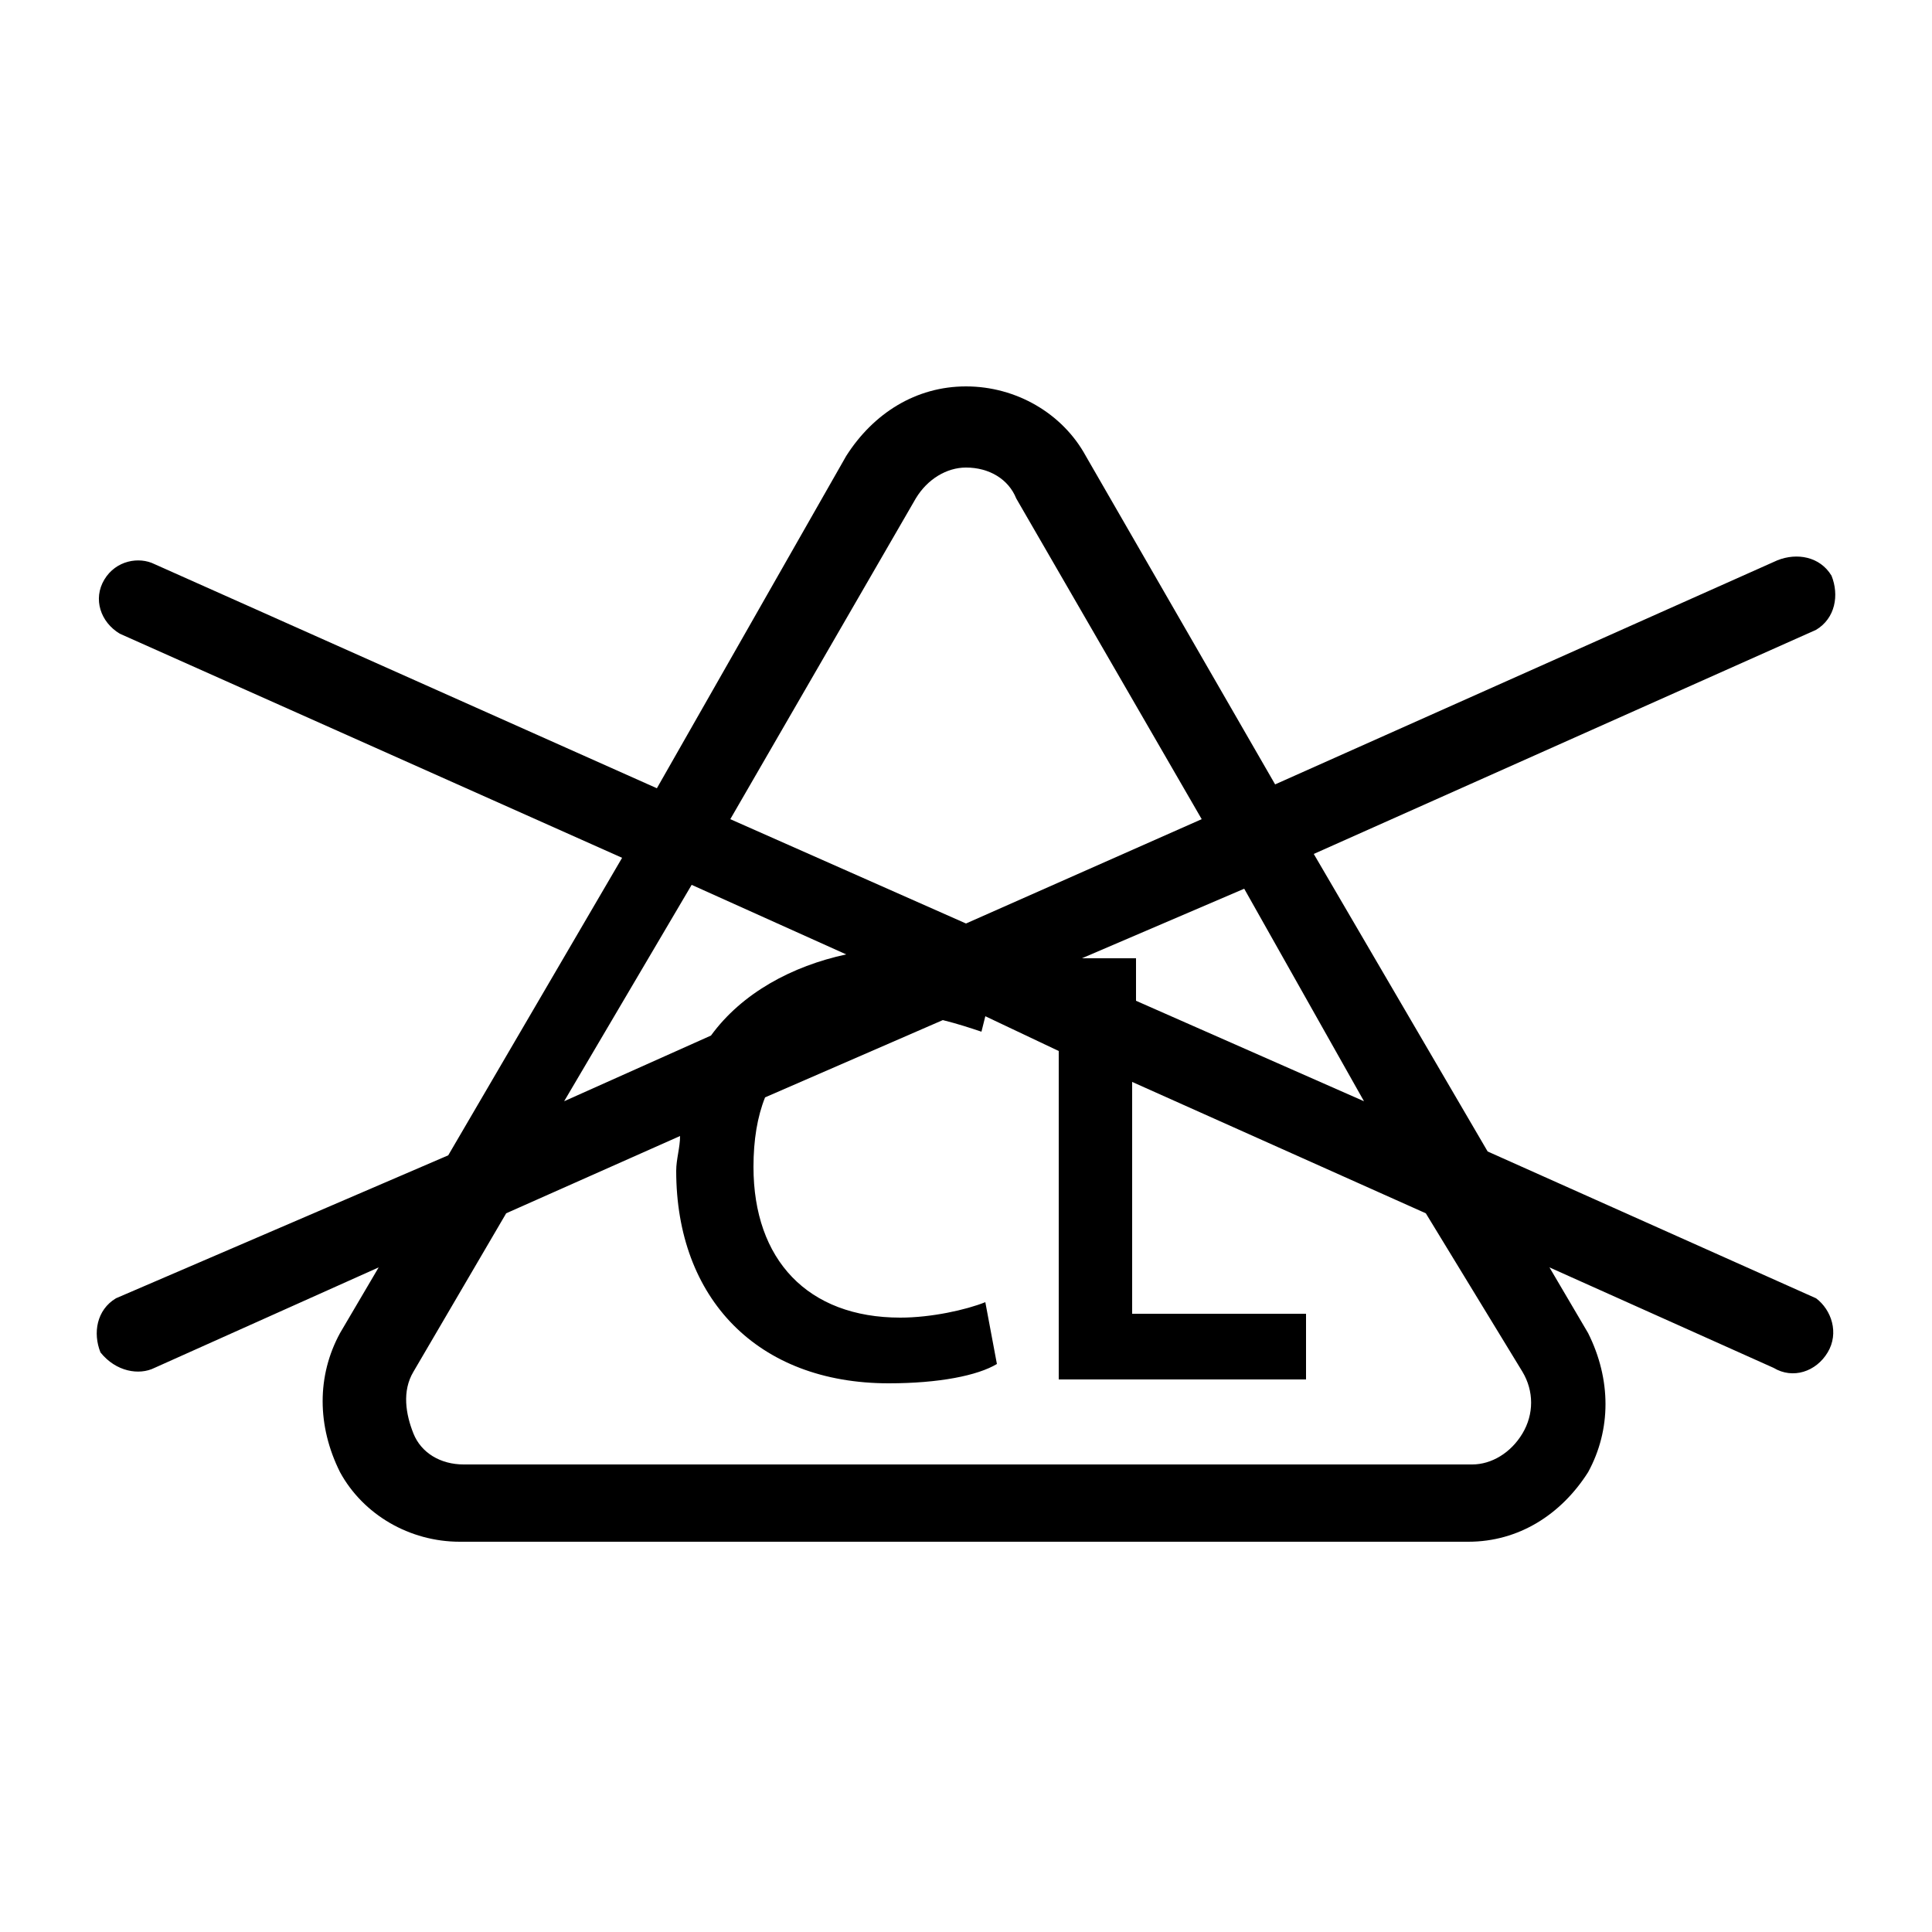 <?xml version="1.0" encoding="utf-8"?>
<!-- Generator: Adobe Illustrator 22.0.1, SVG Export Plug-In . SVG Version: 6.00 Build 0)  -->
<svg version="1.1" id="Layer_1" xmlns="http://www.w3.org/2000/svg" xmlns:xlink="http://www.w3.org/1999/xlink" x="0px" y="0px"
	 viewBox="0 0 50 50" style="enable-background:new 0 0 50 50;" xml:space="preserve">
<path d="M47,33.6l-8.5-3.8L34,22.1l13-5.8c0.5-0.3,0.6-0.9,0.4-1.4c-0.3-0.5-0.9-0.6-1.4-0.4l-13,5.8l-4.9-8.5
	c-0.6-1.1-1.8-1.8-3.1-1.8c-1.3,0-2.4,0.7-3.1,1.8L17,20.4L4,14.6C3.6,14.4,3,14.5,2.7,15c-0.3,0.5-0.1,1.1,0.4,1.4l13,5.8l-4.5,7.7
	L3,33.6c-0.5,0.3-0.6,0.9-0.4,1.4C3,35.5,3.6,35.6,4,35.4l5.8-2.6l-1,1.7c-0.6,1.1-0.6,2.4,0,3.6c0.6,1.1,1.8,1.8,3.1,1.8H38
	c1.3,0,2.4-0.7,3.1-1.8c0.6-1.1,0.6-2.4,0-3.6l-1-1.7l5.8,2.6c0.5,0.3,1.1,0.1,1.4-0.4C47.6,34.5,47.4,33.9,47,33.6z M35.3,28.5
	l-5.9-2.6v-1.1H28l4.2-1.8L35.3,28.5z M23.7,12.9c0.3-0.5,0.8-0.8,1.3-0.8c0.6,0,1.1,0.3,1.3,0.8l4.8,8.3L25,23.9l-6.1-2.7
	L23.7,12.9z M17.9,22.9l4,1.8c-1.4,0.3-2.7,1-3.5,2.1l-3.8,1.7L17.9,22.9z M39.4,35.5c0.3,0.5,0.3,1.1,0,1.6
	c-0.3,0.5-0.8,0.8-1.3,0.8H12c-0.6,0-1.1-0.3-1.3-0.8s-0.3-1.1,0-1.6l2.4-4.1l4.5-2c0,0.3-0.1,0.6-0.1,0.9c0,3.3,2.1,5.5,5.5,5.5
	c1.3,0,2.3-0.2,2.8-0.5l-0.3-1.6c-0.5,0.2-1.4,0.4-2.2,0.4c-2.4,0-3.8-1.5-3.8-3.9c0-0.7,0.1-1.3,0.3-1.8l4.6-2
	c0.4,0.1,0.7,0.2,1,0.3l0.1-0.4l1.9,0.9v8.5h6.4V34h-4.5V28l7.6,3.4L39.4,35.5z"/>
</svg>
